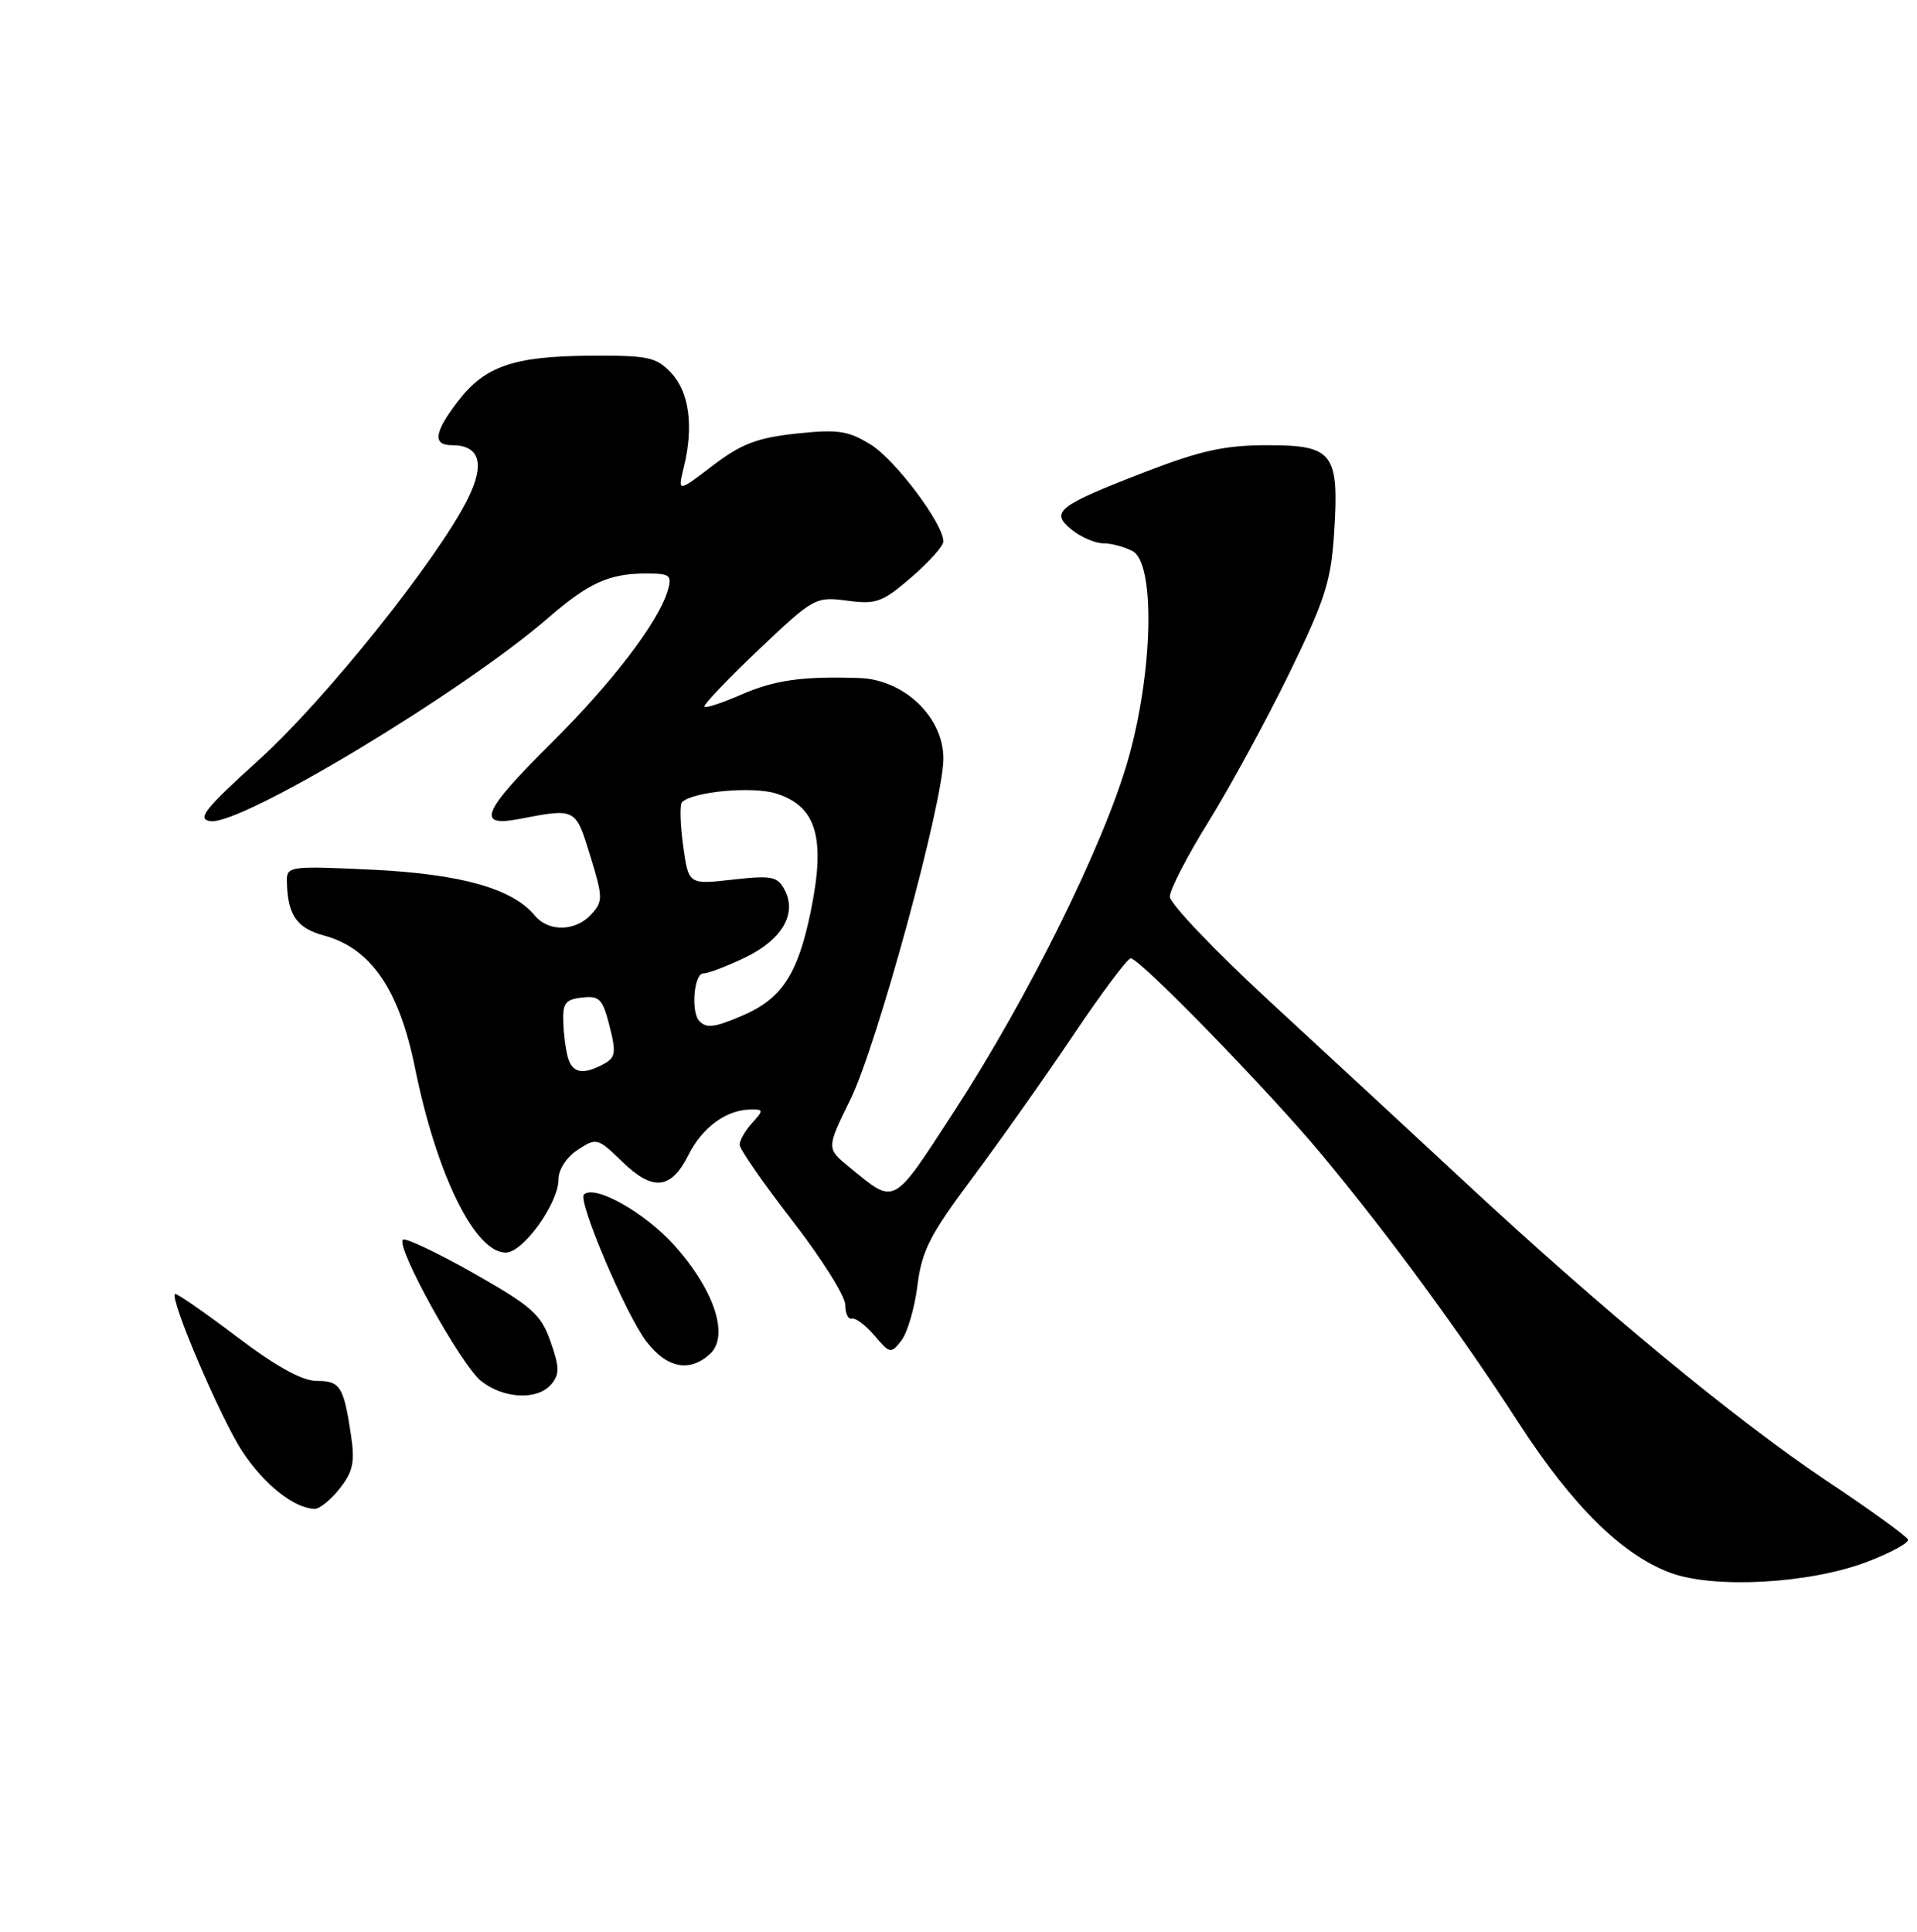 <?xml version="1.0" encoding="UTF-8" standalone="no"?>
<!DOCTYPE svg PUBLIC "-//W3C//DTD SVG 1.1//EN" "http://www.w3.org/Graphics/SVG/1.1/DTD/svg11.dtd" >
<svg xmlns="http://www.w3.org/2000/svg" xmlns:xlink="http://www.w3.org/1999/xlink" version="1.1" viewBox="0 0 254 256">
 <g >
 <path fill="currentColor"
d=" M 247.30 207.01 C 250.49 205.80 252.97 204.46 252.80 204.02 C 252.64 203.59 247.78 200.07 242.00 196.22 C 230.01 188.20 212.16 173.46 194.00 156.56 C 187.12 150.17 175.54 139.44 168.25 132.72 C 160.97 126.00 155.01 119.75 155.00 118.83 C 155.00 117.91 157.31 113.43 160.14 108.87 C 162.96 104.32 167.76 95.51 170.79 89.30 C 175.56 79.52 176.36 77.04 176.77 70.67 C 177.45 60.03 176.67 59.00 167.93 59.00 C 162.30 59.00 159.12 59.70 151.77 62.53 C 140.08 67.05 139.08 67.84 142.01 70.21 C 143.23 71.19 145.10 72.00 146.18 72.00 C 147.25 72.00 149.00 72.47 150.07 73.04 C 153.09 74.65 152.79 89.02 149.48 100.64 C 146.28 111.89 136.28 132.12 126.45 147.24 C 118.15 160.01 118.70 159.72 112.50 154.64 C 109.50 152.18 109.50 152.18 112.66 145.75 C 116.20 138.56 125.00 106.29 125.00 100.52 C 125.00 95.03 119.80 90.05 113.85 89.85 C 106.27 89.60 102.62 90.12 98.10 92.10 C 95.67 93.16 93.53 93.86 93.33 93.66 C 93.12 93.46 96.34 90.08 100.46 86.16 C 107.83 79.17 108.05 79.05 112.24 79.60 C 116.09 80.12 116.91 79.82 120.75 76.51 C 123.09 74.49 125.00 72.36 125.00 71.76 C 125.00 69.42 118.64 60.94 115.37 58.92 C 112.37 57.07 111.03 56.87 105.50 57.46 C 100.30 58.02 98.22 58.82 94.44 61.70 C 89.78 65.26 89.78 65.26 90.61 61.88 C 91.93 56.48 91.32 51.97 88.93 49.42 C 86.94 47.31 85.89 47.09 78.11 47.14 C 68.00 47.22 64.22 48.53 60.63 53.24 C 57.52 57.31 57.30 59.00 59.88 59.00 C 63.59 59.00 64.31 61.47 61.95 66.17 C 57.90 74.23 43.14 92.68 34.39 100.62 C 27.07 107.25 26.04 108.55 27.88 108.82 C 31.89 109.42 61.21 91.78 72.63 81.89 C 78.02 77.22 80.72 76.00 85.63 76.00 C 88.79 76.00 89.07 76.22 88.48 78.25 C 87.27 82.40 81.14 90.44 73.04 98.48 C 63.92 107.53 63.01 109.64 68.75 108.54 C 76.34 107.09 76.24 107.04 78.20 113.41 C 79.90 118.93 79.91 119.45 78.35 121.16 C 76.28 123.45 72.69 123.53 70.87 121.34 C 67.92 117.76 61.15 115.84 49.41 115.26 C 38.67 114.74 38.00 114.81 38.01 116.60 C 38.05 121.18 39.25 122.99 42.93 123.98 C 49.13 125.65 52.88 131.11 54.98 141.50 C 57.85 155.67 62.92 166.00 67.01 166.00 C 69.31 166.00 74.00 159.48 74.00 156.29 C 74.00 154.99 75.07 153.34 76.55 152.38 C 79.03 150.75 79.19 150.79 82.44 153.95 C 86.52 157.90 88.92 157.65 91.22 153.05 C 93.03 149.43 96.20 147.09 99.40 147.04 C 101.19 147.00 101.20 147.12 99.65 148.83 C 98.74 149.83 98.00 151.13 98.00 151.70 C 98.00 152.28 101.15 156.82 105.00 161.79 C 108.85 166.77 112.00 171.77 112.00 172.92 C 112.00 174.06 112.39 174.89 112.87 174.75 C 113.35 174.61 114.69 175.62 115.87 177.00 C 117.92 179.41 118.05 179.43 119.44 177.64 C 120.23 176.61 121.19 173.34 121.56 170.36 C 122.14 165.75 123.22 163.63 128.75 156.22 C 132.33 151.42 138.37 142.89 142.16 137.25 C 145.94 131.61 149.40 127.00 149.82 127.00 C 151.02 127.00 168.10 144.56 175.12 153.00 C 183.87 163.51 193.60 176.77 201.19 188.52 C 208.31 199.53 214.91 206.05 221.32 208.43 C 227.11 210.57 239.72 209.88 247.30 207.01 Z  M 45.01 197.27 C 46.78 195.02 47.04 193.75 46.50 190.14 C 45.53 183.71 45.08 183.00 41.95 183.00 C 40.03 183.00 36.57 181.08 31.30 177.09 C 27.01 173.85 23.36 171.32 23.19 171.48 C 22.48 172.17 29.29 188.09 32.13 192.38 C 35.02 196.75 38.95 199.87 41.68 199.96 C 42.33 199.98 43.82 198.77 45.01 197.27 Z  M 73.07 183.42 C 74.16 182.11 74.13 181.14 72.94 177.76 C 71.67 174.17 70.48 173.12 62.72 168.71 C 57.88 165.98 53.68 163.99 53.38 164.29 C 52.42 165.25 61.12 180.95 63.76 183.03 C 66.78 185.40 71.26 185.59 73.07 183.42 Z  M 94.05 179.45 C 96.67 177.08 94.67 170.97 89.34 165.03 C 85.40 160.65 78.75 156.92 77.36 158.31 C 76.53 159.14 82.94 174.24 85.62 177.74 C 88.33 181.30 91.34 181.91 94.05 179.45 Z  M 75.37 140.52 C 75.05 139.70 74.73 137.56 74.65 135.77 C 74.52 132.94 74.85 132.46 77.11 132.20 C 79.42 131.93 79.85 132.37 80.76 135.97 C 81.67 139.52 81.56 140.16 79.96 141.02 C 77.40 142.39 76.03 142.24 75.37 140.52 Z  M 92.67 135.33 C 91.52 134.18 91.94 129.00 93.18 129.00 C 93.84 129.00 96.34 128.04 98.76 126.88 C 103.65 124.51 105.64 121.06 103.94 117.89 C 103.00 116.14 102.22 115.99 97.05 116.57 C 91.22 117.23 91.22 117.23 90.51 112.05 C 90.12 109.20 90.05 106.62 90.36 106.31 C 91.77 104.90 99.72 104.17 102.85 105.16 C 108.19 106.85 109.42 111.03 107.43 120.74 C 105.70 129.16 103.59 132.37 98.28 134.63 C 94.67 136.17 93.63 136.30 92.67 135.33 Z "/>
</g>
</svg>
